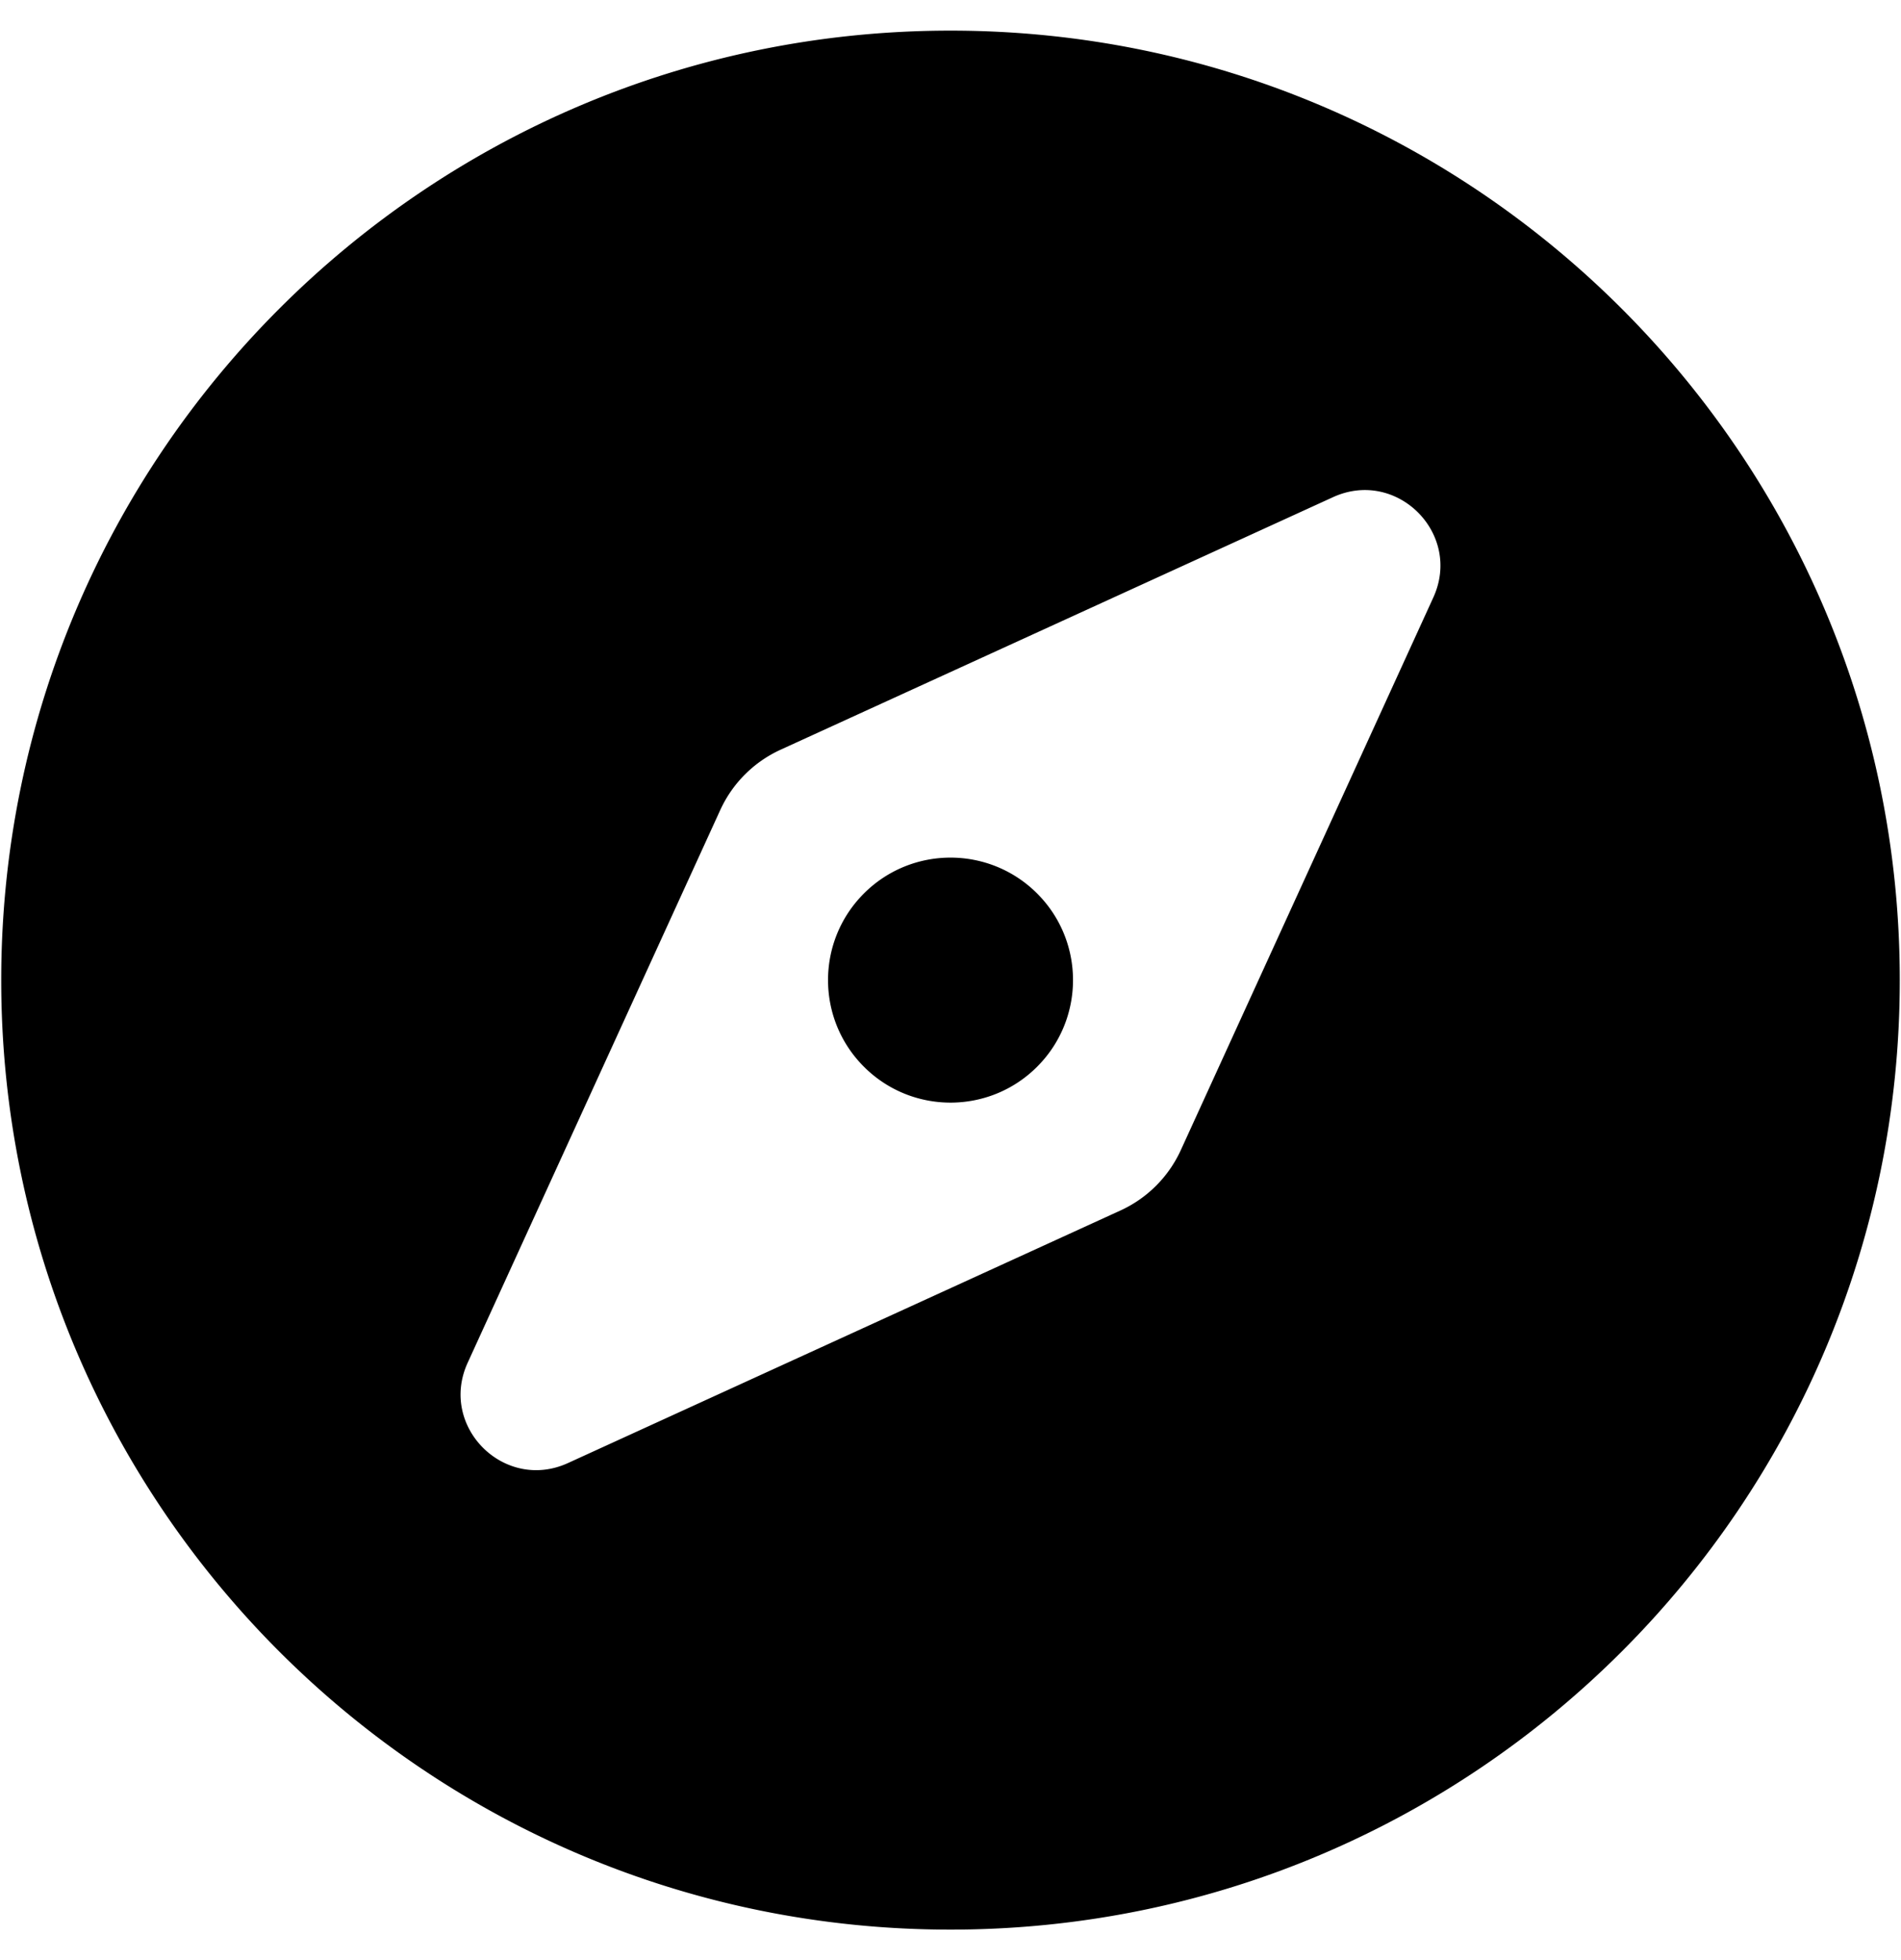 <svg xmlns="http://www.w3.org/2000/svg" width="0.97em" height="1em" viewBox="0 0 496 512"><path fill="currentColor" d="M225.38 233.37c-12.5 12.5-12.5 32.76 0 45.25c12.49 12.5 32.76 12.5 45.25 0c12.5-12.5 12.5-32.76 0-45.25s-32.76-12.49-45.25 0M248 8C111.03 8 0 119.03 0 256s111.03 248 248 248s248-111.03 248-248S384.97 8 248 8m126.14 148.05L308.17 300.4a31.94 31.94 0 0 1-15.77 15.77l-144.34 65.97c-16.65 7.61-33.81-9.55-26.2-26.2l65.98-144.35a31.94 31.94 0 0 1 15.77-15.77l144.34-65.97c16.65-7.6 33.8 9.55 26.19 26.2"/></svg>